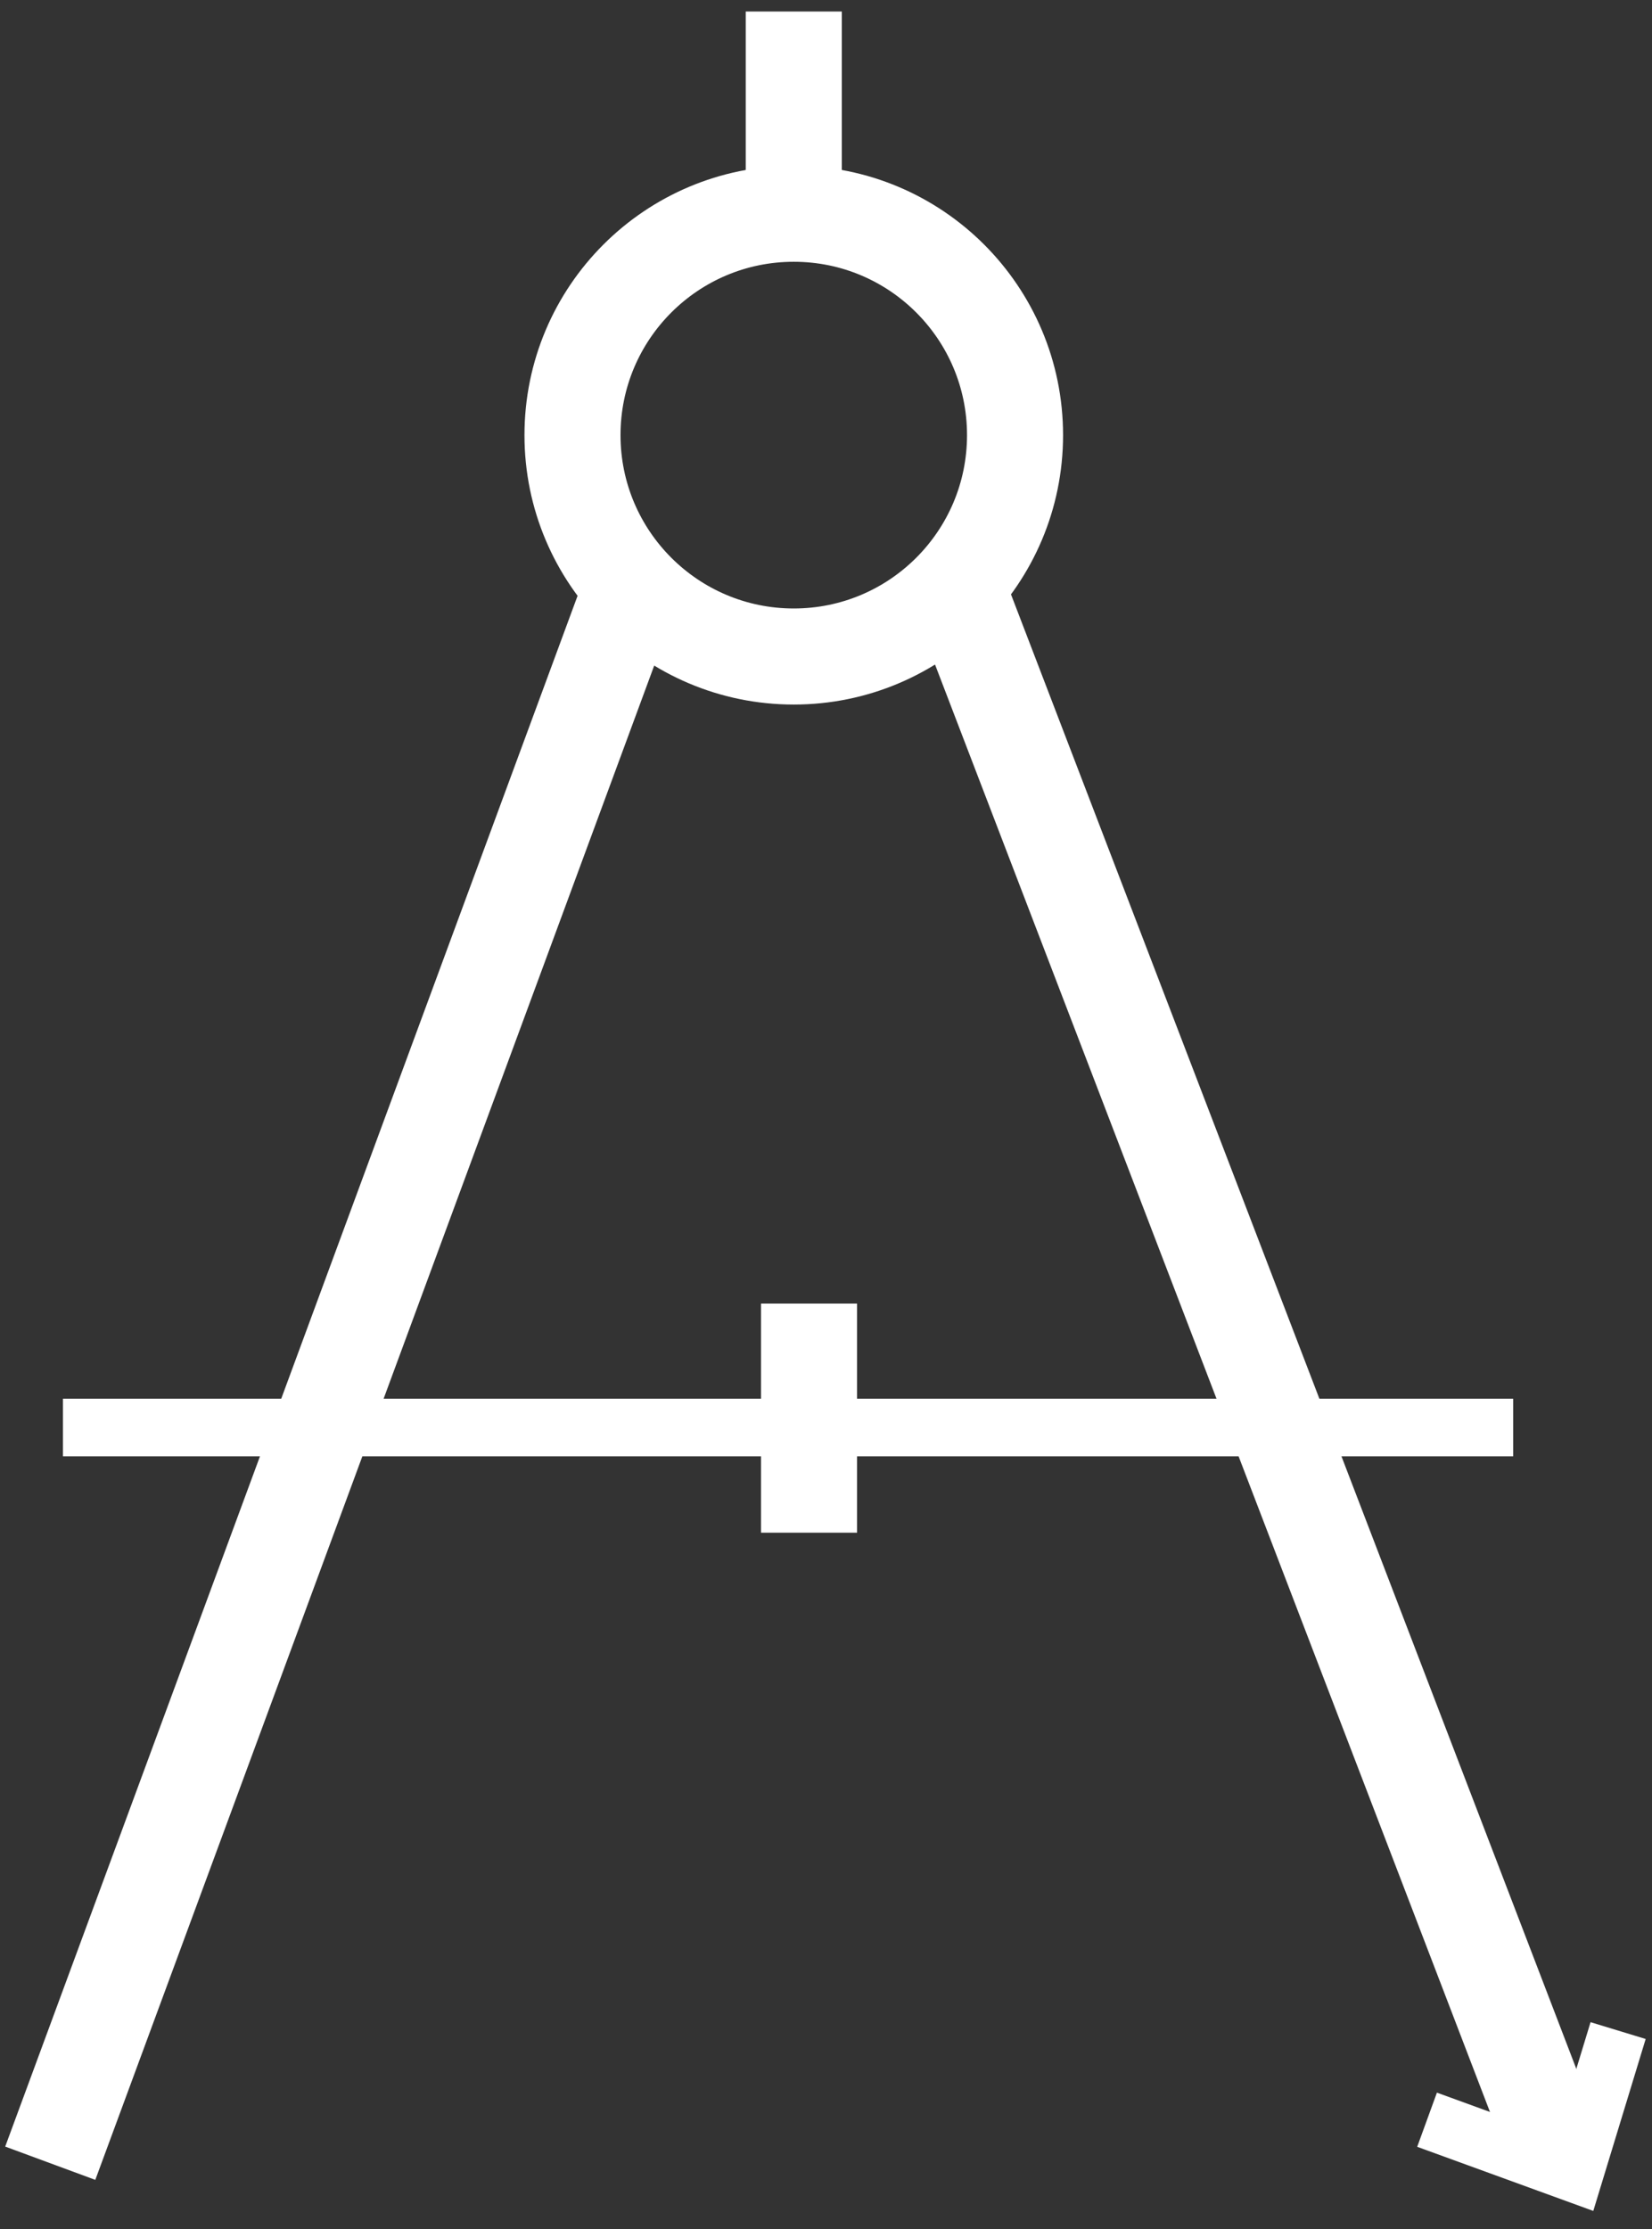 <?xml version="1.0" encoding="UTF-8" standalone="no"?>
<svg width="86px" height="116px" viewBox="0 0 86 116" version="1.1" xmlns="http://www.w3.org/2000/svg" xmlns:xlink="http://www.w3.org/1999/xlink">
    <rect x="0" y="0" width="86" height="116" fill="#333333" stroke="none"/>
    <!-- Generator: Sketch 3.6.1 (26313) - http://www.bohemiancoding.com/sketch -->
    <title>Group 4</title>
    <desc>Created with Sketch.</desc>
    <defs></defs>
    <g id="Page-1" stroke="none" stroke-width="1" fill="none" fill-rule="evenodd">
        <g id="Group-4" transform="translate(2, 0)" stroke="#FFFFFF">
            <ellipse id="Oval-5" stroke-width="5" cx="39.322" cy="22.644" rx="11.519" ry="11.521"></ellipse>
            <path d="M30.741,30.982 L0.616,112.574" id="Path-83" stroke-width="5"></path>
            <path d="M47.909,30.817 L79.135,112.232" id="Path-84" stroke-width="5"></path>
            <path d="M39.322,10.229 L39.322,0.599" id="Path-85" stroke-width="5"></path>
            <path d="M1.278,74.288 L76.772,74.288" id="Path-86" stroke-width="3"></path>
            <path d="M40.117,67.837 L40.117,79.761" id="Path-87" stroke-width="5"></path>
            <path d="M72.29,110.31 L79.97,113.106 L82.236,105.671" id="Path-88" stroke-width="3"></path>
        </g>
    </g>
</svg>